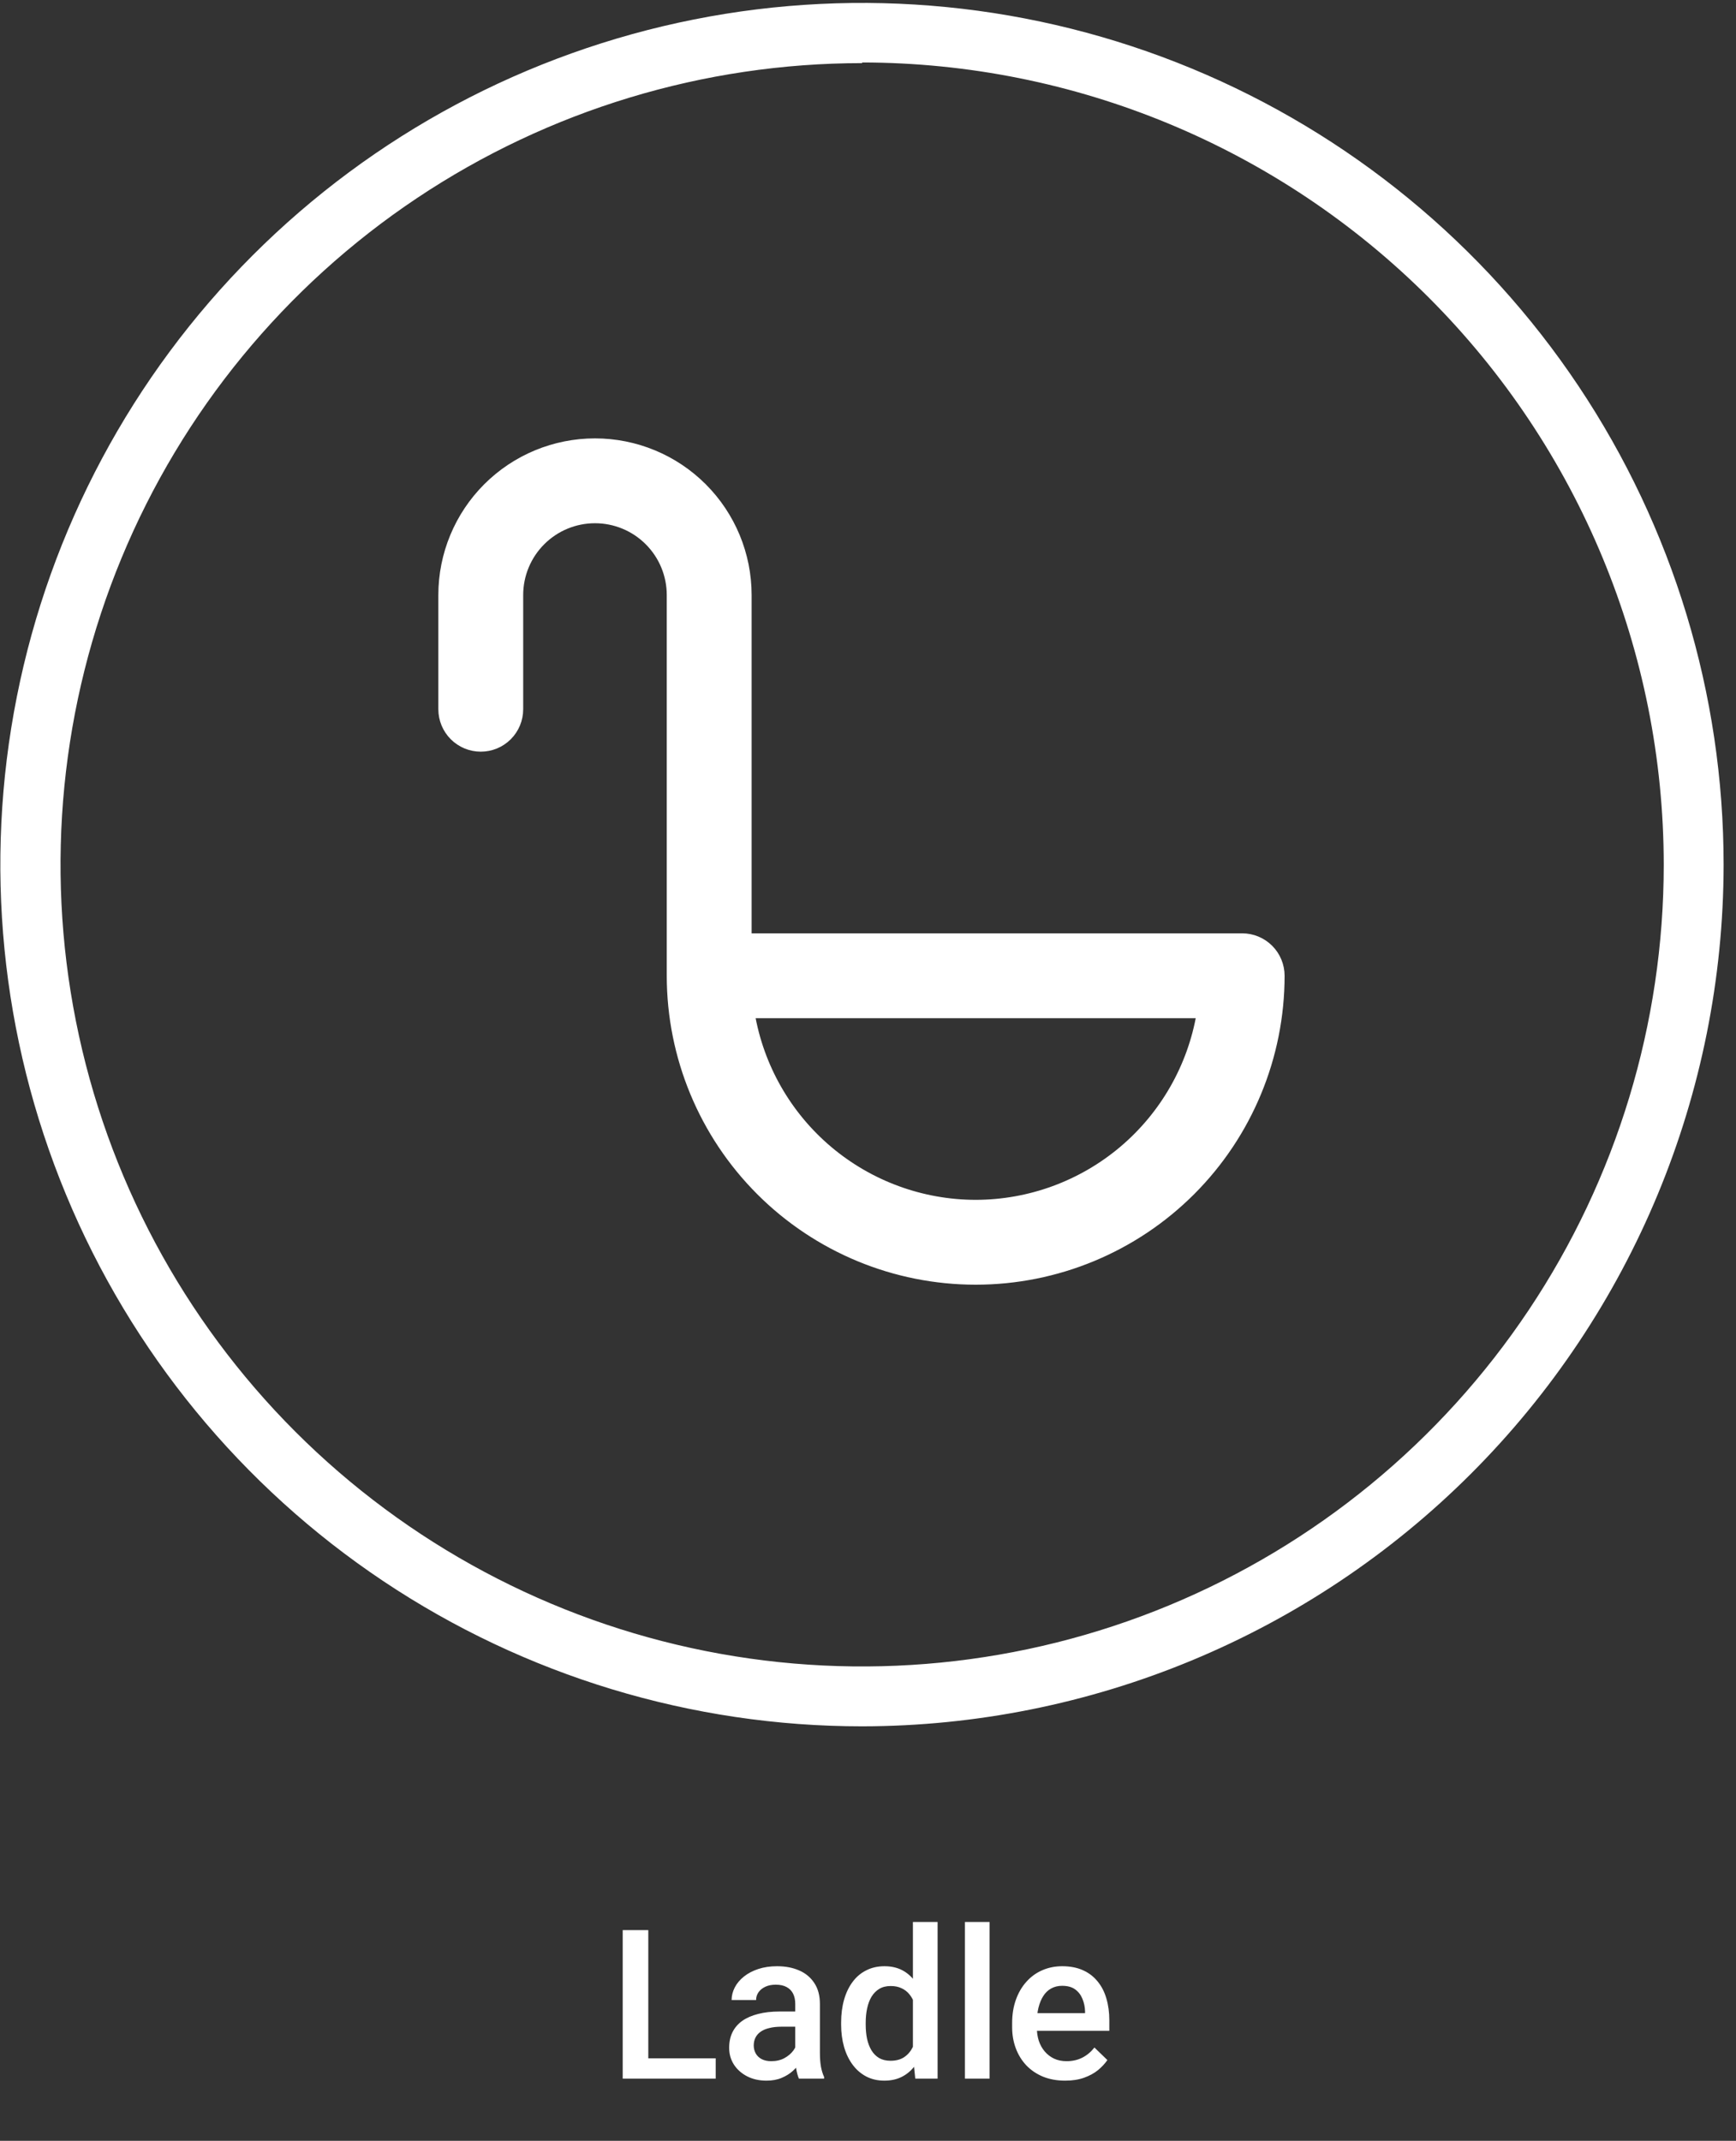 <svg width="133" height="164" viewBox="0 0 133 164" fill="none" xmlns="http://www.w3.org/2000/svg">
<rect x="0" y="0" width="133" height="164" fill="#333333" stroke="none"/>
<path d="M54.832 157.682V159.237H49.121V157.682H54.832ZM49.668 147.862V159.237H47.707V147.862H49.668ZM60.926 157.541V153.51C60.926 153.208 60.871 152.948 60.762 152.729C60.652 152.51 60.486 152.341 60.262 152.221C60.043 152.101 59.767 152.041 59.434 152.041C59.126 152.041 58.861 152.093 58.637 152.198C58.413 152.302 58.238 152.442 58.113 152.619C57.988 152.796 57.926 152.997 57.926 153.221H56.051C56.051 152.888 56.132 152.565 56.293 152.252C56.454 151.94 56.689 151.661 56.996 151.416C57.303 151.171 57.671 150.979 58.098 150.838C58.525 150.698 59.004 150.627 59.535 150.627C60.171 150.627 60.733 150.734 61.223 150.948C61.717 151.161 62.105 151.484 62.387 151.916C62.673 152.343 62.816 152.88 62.816 153.526V157.283C62.816 157.669 62.842 158.015 62.895 158.323C62.952 158.625 63.033 158.888 63.137 159.112V159.237H61.207C61.118 159.033 61.048 158.776 60.996 158.463C60.949 158.145 60.926 157.838 60.926 157.541ZM61.199 154.096L61.215 155.26H59.863C59.514 155.26 59.207 155.294 58.941 155.362C58.676 155.424 58.454 155.518 58.277 155.643C58.1 155.768 57.967 155.919 57.879 156.096C57.79 156.273 57.746 156.474 57.746 156.698C57.746 156.921 57.798 157.127 57.902 157.315C58.007 157.497 58.158 157.64 58.355 157.744C58.559 157.849 58.803 157.901 59.09 157.901C59.475 157.901 59.811 157.823 60.098 157.666C60.389 157.505 60.618 157.309 60.785 157.08C60.952 156.846 61.04 156.625 61.051 156.416L61.66 157.252C61.598 157.466 61.491 157.695 61.34 157.94C61.189 158.184 60.991 158.419 60.746 158.643C60.507 158.862 60.217 159.041 59.879 159.182C59.546 159.323 59.16 159.393 58.723 159.393C58.171 159.393 57.678 159.283 57.246 159.065C56.814 158.841 56.475 158.541 56.23 158.166C55.986 157.786 55.863 157.356 55.863 156.877C55.863 156.429 55.947 156.033 56.113 155.69C56.285 155.341 56.535 155.049 56.863 154.815C57.197 154.58 57.603 154.403 58.082 154.283C58.561 154.158 59.108 154.096 59.723 154.096H61.199ZM69.941 157.487V147.237H71.832V159.237H70.121L69.941 157.487ZM64.441 155.104V154.94C64.441 154.299 64.517 153.716 64.668 153.19C64.819 152.658 65.038 152.203 65.324 151.823C65.611 151.437 65.96 151.143 66.371 150.94C66.783 150.731 67.246 150.627 67.762 150.627C68.272 150.627 68.72 150.726 69.106 150.924C69.491 151.122 69.819 151.406 70.09 151.776C70.361 152.14 70.577 152.578 70.738 153.088C70.9 153.593 71.014 154.156 71.082 154.776V155.299C71.014 155.903 70.9 156.455 70.738 156.955C70.577 157.455 70.361 157.888 70.09 158.252C69.819 158.617 69.488 158.898 69.098 159.096C68.712 159.294 68.262 159.393 67.746 159.393C67.236 159.393 66.775 159.286 66.363 159.073C65.957 158.859 65.611 158.559 65.324 158.174C65.038 157.789 64.819 157.336 64.668 156.815C64.517 156.289 64.441 155.718 64.441 155.104ZM66.324 154.94V155.104C66.324 155.489 66.358 155.849 66.426 156.182C66.499 156.515 66.611 156.809 66.762 157.065C66.913 157.315 67.108 157.513 67.348 157.658C67.592 157.799 67.884 157.869 68.223 157.869C68.65 157.869 69.001 157.776 69.277 157.588C69.553 157.401 69.769 157.148 69.926 156.83C70.087 156.507 70.197 156.148 70.254 155.752V154.338C70.223 154.031 70.158 153.744 70.059 153.479C69.965 153.213 69.837 152.981 69.676 152.783C69.514 152.58 69.314 152.424 69.074 152.315C68.84 152.2 68.561 152.143 68.238 152.143C67.894 152.143 67.603 152.216 67.363 152.362C67.124 152.507 66.926 152.708 66.769 152.963C66.618 153.218 66.507 153.515 66.434 153.854C66.361 154.192 66.324 154.554 66.324 154.94ZM75.816 147.237V159.237H73.926V147.237H75.816ZM81.606 159.393C80.981 159.393 80.415 159.291 79.91 159.088C79.41 158.88 78.983 158.591 78.629 158.221C78.28 157.851 78.012 157.416 77.824 156.916C77.637 156.416 77.543 155.877 77.543 155.299V154.987C77.543 154.325 77.639 153.726 77.832 153.19C78.025 152.653 78.293 152.195 78.637 151.815C78.981 151.429 79.387 151.135 79.856 150.932C80.324 150.729 80.832 150.627 81.379 150.627C81.983 150.627 82.512 150.729 82.965 150.932C83.418 151.135 83.793 151.421 84.09 151.791C84.392 152.156 84.616 152.591 84.762 153.096C84.913 153.601 84.988 154.158 84.988 154.768V155.573H78.457V154.221H83.129V154.073C83.118 153.734 83.051 153.416 82.926 153.119C82.806 152.823 82.621 152.583 82.371 152.401C82.121 152.218 81.788 152.127 81.371 152.127C81.059 152.127 80.78 152.195 80.535 152.33C80.296 152.461 80.095 152.651 79.934 152.901C79.772 153.151 79.647 153.453 79.559 153.807C79.475 154.156 79.434 154.549 79.434 154.987V155.299C79.434 155.669 79.483 156.013 79.582 156.33C79.686 156.643 79.837 156.916 80.035 157.151C80.233 157.385 80.473 157.57 80.754 157.705C81.035 157.836 81.356 157.901 81.715 157.901C82.168 157.901 82.572 157.809 82.926 157.627C83.28 157.445 83.587 157.187 83.848 156.854L84.84 157.815C84.658 158.08 84.421 158.336 84.129 158.58C83.837 158.82 83.481 159.015 83.059 159.166C82.642 159.317 82.158 159.393 81.606 159.393Z" fill="white"/>
<path d="M66.051 132.249C52.993 132.252 40.229 128.382 29.371 121.129C18.514 113.877 10.051 103.567 5.053 91.504C0.055 79.442 -1.253 66.168 1.293 53.361C3.84 40.555 10.127 28.791 19.36 19.559C28.593 10.326 40.356 4.039 53.163 1.492C65.969 -1.055 79.243 0.253 91.306 5.251C103.368 10.249 113.678 18.712 120.931 29.57C128.183 40.427 132.053 53.192 132.051 66.249C132.031 83.747 125.071 100.523 112.698 112.896C100.324 125.269 83.549 132.229 66.051 132.249V132.249ZM66.051 4.836C53.904 4.836 42.031 8.438 31.931 15.186C21.832 21.934 13.96 31.526 9.312 42.747C4.664 53.969 3.448 66.317 5.817 78.23C8.187 90.143 14.036 101.086 22.625 109.675C31.214 118.264 42.157 124.113 54.069 126.482C65.982 128.852 78.331 127.636 89.552 122.987C100.774 118.339 110.366 110.468 117.114 100.368C123.862 90.269 127.464 78.395 127.464 66.249C127.46 49.958 120.991 34.334 109.476 22.809C97.961 11.285 82.342 4.802 66.051 4.786V4.836Z" fill="white"/>
<g clip-path="url(#clip0_704_425)">
<path d="M95.166 71.833H57.25V45.583C57.25 42.489 56.021 39.522 53.833 37.334C51.645 35.146 48.677 33.917 45.583 33.917C42.489 33.917 39.522 35.146 37.334 37.334C35.146 39.522 33.916 42.489 33.916 45.583V54.333C33.916 55.107 34.224 55.849 34.771 56.396C35.318 56.943 36.06 57.25 36.833 57.25C37.607 57.25 38.349 56.943 38.896 56.396C39.443 55.849 39.75 55.107 39.75 54.333V45.583C39.75 44.036 40.364 42.553 41.458 41.459C42.552 40.364 44.036 39.75 45.583 39.75C47.13 39.75 48.614 40.364 49.708 41.459C50.802 42.553 51.416 44.036 51.416 45.583V74.75C51.416 80.938 53.875 86.873 58.251 91.249C62.627 95.625 68.561 98.083 74.75 98.083C80.938 98.083 86.873 95.625 91.249 91.249C95.625 86.873 98.083 80.938 98.083 74.75C98.083 73.976 97.776 73.235 97.229 72.688C96.682 72.141 95.94 71.833 95.166 71.833ZM74.75 92.25C70.615 92.245 66.616 90.778 63.458 88.11C60.3 85.441 58.187 81.742 57.492 77.667H92.008C91.313 81.742 89.2 85.441 86.042 88.11C82.884 90.778 78.884 92.245 74.75 92.25Z" fill="white" stroke="white" stroke-width="0.667"/>
</g>
<defs>
<clipPath id="clip0_704_425">
<rect width="90" height="66" fill="white" transform="translate(21.025 33)"/>
</clipPath>
</defs>
</svg>

